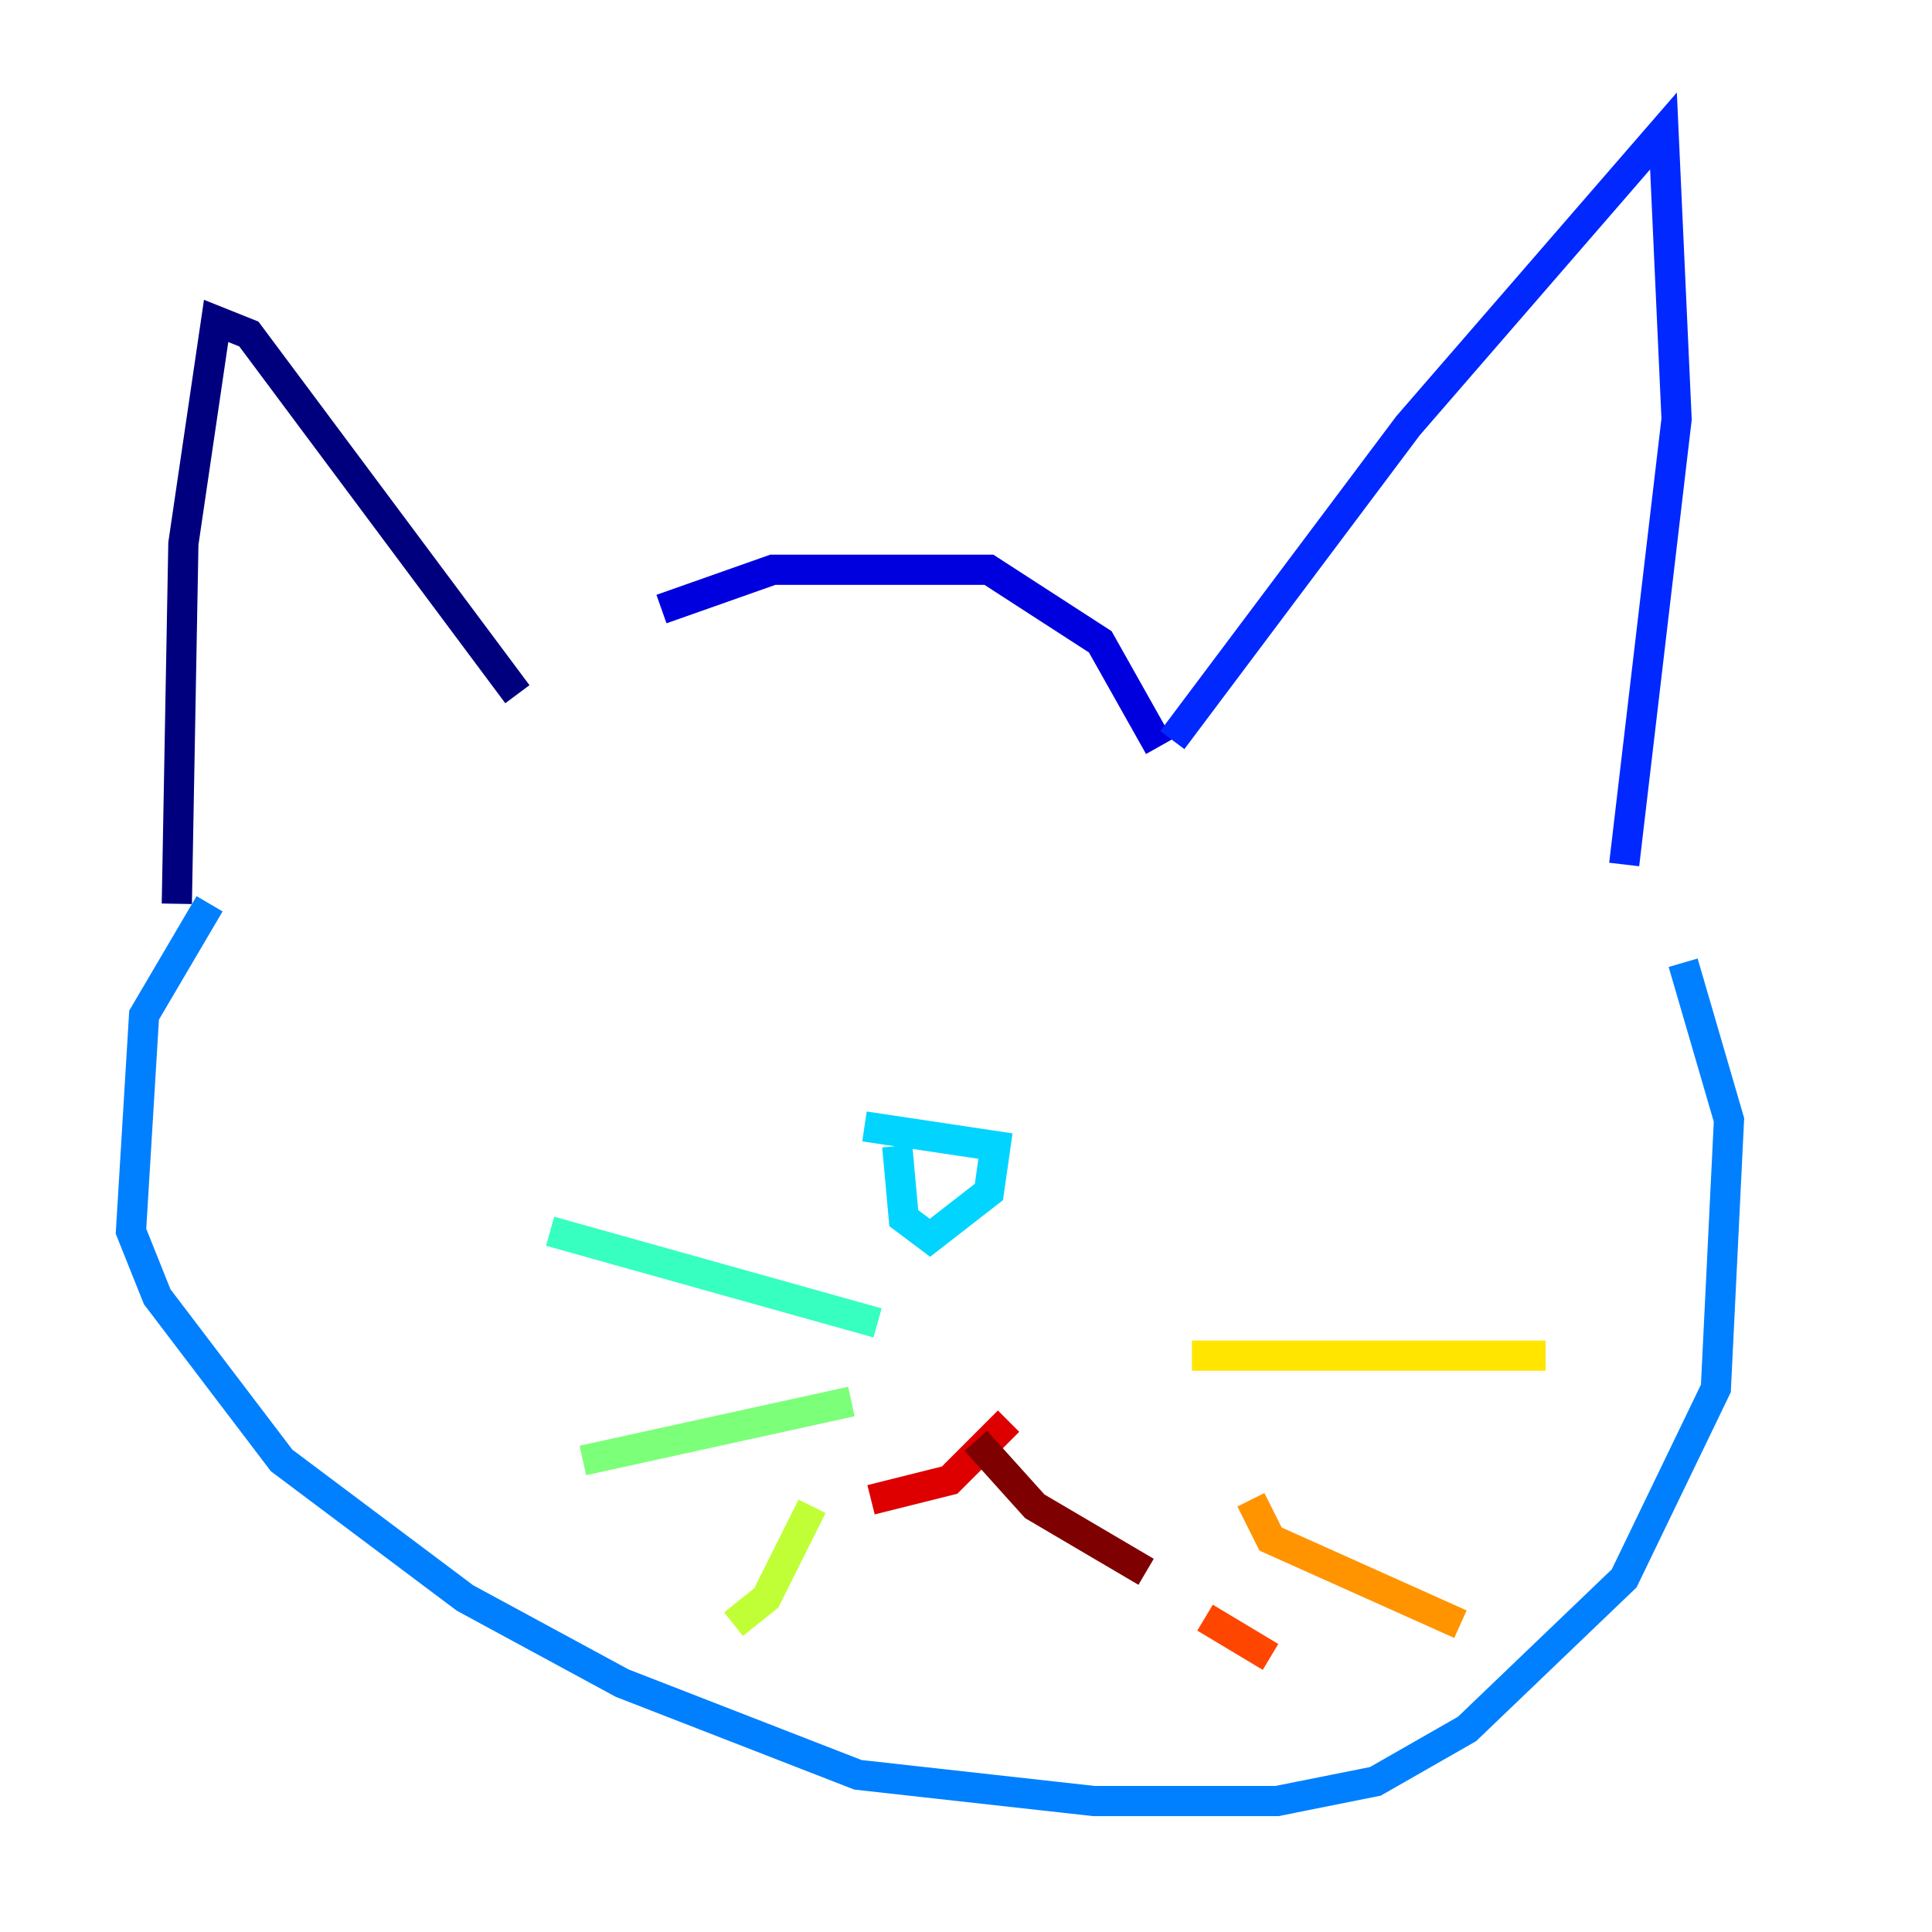 <?xml version="1.0" encoding="utf-8" ?>
<svg baseProfile="tiny" height="128" version="1.2" viewBox="0,0,128,128" width="128" xmlns="http://www.w3.org/2000/svg" xmlns:ev="http://www.w3.org/2001/xml-events" xmlns:xlink="http://www.w3.org/1999/xlink"><defs /><polyline fill="none" points="11.715,59.878 12.149,36.014 14.319,21.261 16.488,22.129 34.278,45.993" stroke="#00007f" stroke-width="2" /><polyline fill="none" points="43.824,40.352 51.2,37.749 65.519,37.749 72.895,42.522 76.8,49.464" stroke="#0000de" stroke-width="2" /><polyline fill="none" points="77.668,49.031 93.288,28.203 110.21,8.678 111.078,27.77 107.607,57.275" stroke="#0028ff" stroke-width="2" /><polyline fill="none" points="13.885,59.878 9.546,67.254 8.678,81.573 10.414,85.912 18.658,96.759 30.807,105.871 41.22,111.512 56.841,117.586 72.461,119.322 84.61,119.322 91.119,118.02 97.193,114.549 107.607,104.57 113.681,91.986 114.549,74.197 111.512,63.783" stroke="#0080ff" stroke-width="2" /><polyline fill="none" points="57.275,74.63 65.953,75.932 65.519,78.969 61.614,82.007 59.878,80.705 59.444,75.932" stroke="#00d4ff" stroke-width="2" /><polyline fill="none" points="36.447,81.573 58.142,87.647" stroke="#36ffc0" stroke-width="2" /><polyline fill="none" points="38.617,96.759 56.407,92.854" stroke="#7cff79" stroke-width="2" /><polyline fill="none" points="53.803,99.797 50.766,105.871 48.597,107.607" stroke="#c0ff36" stroke-width="2" /><polyline fill="none" points="78.969,89.817 102.4,89.817" stroke="#ffe500" stroke-width="2" /><polyline fill="none" points="82.875,99.363 84.176,101.966 96.759,107.607" stroke="#ff9400" stroke-width="2" /><polyline fill="none" points="79.837,107.173 84.176,109.776" stroke="#ff4600" stroke-width="2" /><polyline fill="none" points="66.82,94.156 62.915,98.061 57.709,99.363" stroke="#de0000" stroke-width="2" /><polyline fill="none" points="64.651,95.458 68.556,99.797 75.932,104.136" stroke="#7f0000" stroke-width="2" /></svg>